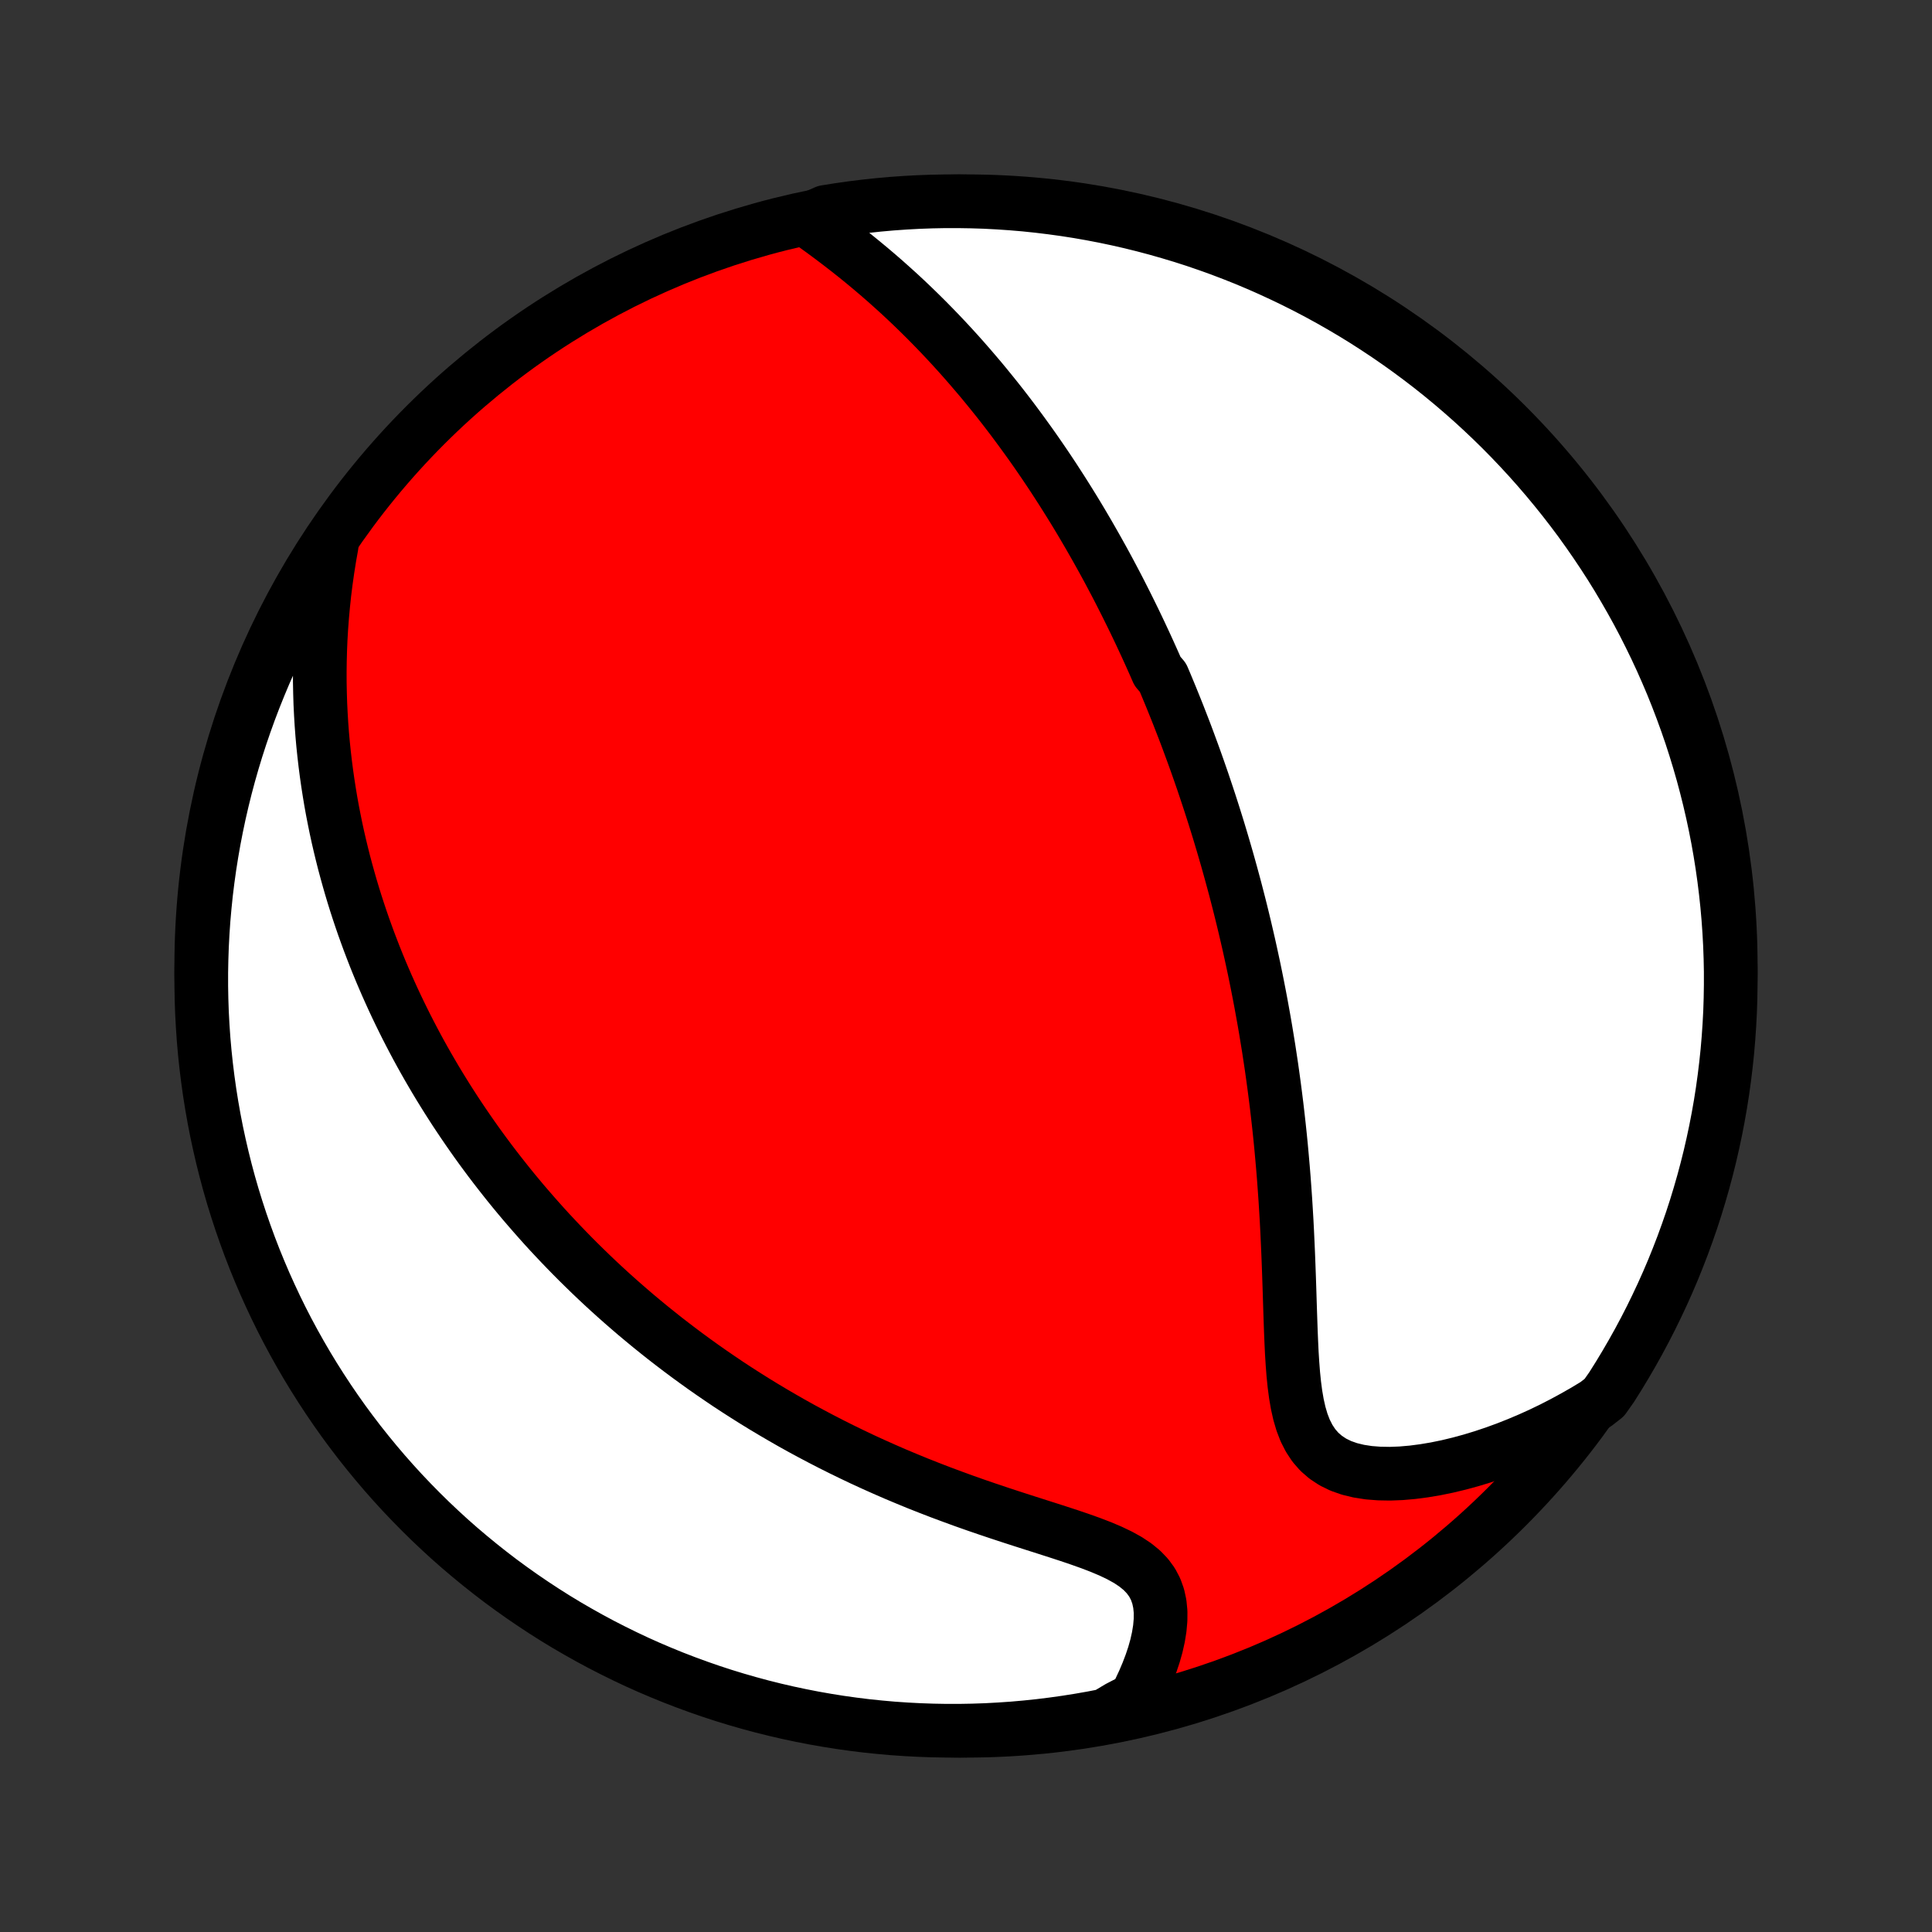 <?xml version="1.0" encoding="utf-8" standalone="no"?>
<!DOCTYPE svg PUBLIC "-//W3C//DTD SVG 1.1//EN"
  "http://www.w3.org/Graphics/SVG/1.1/DTD/svg11.dtd">
<!-- Created with matplotlib (http://matplotlib.org/) -->
<svg height="72pt" version="1.1" viewBox="0 0 72 72" width="72pt" xmlns="http://www.w3.org/2000/svg" xmlns:xlink="http://www.w3.org/1999/xlink">
 <rect x="0" y="0" width="72" height="72" fill="#333333" stroke="none"/>
 <defs>
  <style type="text/css">
*{stroke-linecap:butt;stroke-linejoin:round;}
  </style>
 </defs>
 <g id="figure_1">
  <g id="patch_1">
   <path d="
M0 72
L72 72
L72 0
L0 0
z
" style="fill:none;"/>
  </g>
  <g id="axes_1">
   <g id="PatchCollection_1">
    <defs>
     <path d="
M36 -7.5
C43.558 -7.5 50.808 -10.503 56.153 -15.848
C61.497 -21.192 64.5 -28.442 64.5 -36
C64.5 -43.558 61.497 -50.808 56.153 -56.153
C50.808 -61.497 43.558 -64.5 36 -64.5
C28.442 -64.5 21.192 -61.497 15.848 -56.153
C10.503 -50.808 7.5 -43.558 7.5 -36
C7.5 -28.442 10.503 -21.192 15.848 -15.848
C21.192 -10.503 28.442 -7.5 36 -7.5
z
" id="C0_0_a811fe30f3"/>
     <path d="
M30.086 -63.799
L30.388 -63.584
L30.688 -63.367
L30.986 -63.146
L31.282 -62.922
L31.574 -62.696
L31.864 -62.467
L32.149 -62.236
L32.431 -62.002
L32.709 -61.766
L32.982 -61.529
L33.251 -61.289
L33.516 -61.049
L33.776 -60.807
L34.031 -60.564
L34.282 -60.32
L34.529 -60.075
L34.771 -59.829
L35.009 -59.583
L35.242 -59.337
L35.471 -59.09
L35.696 -58.843
L35.916 -58.596
L36.132 -58.349
L36.344 -58.102
L36.553 -57.856
L36.757 -57.609
L36.957 -57.363
L37.154 -57.118
L37.347 -56.873
L37.536 -56.628
L37.722 -56.384
L37.904 -56.14
L38.083 -55.897
L38.259 -55.654
L38.432 -55.413
L38.602 -55.171
L38.768 -54.931
L38.932 -54.691
L39.093 -54.451
L39.251 -54.213
L39.406 -53.974
L39.559 -53.737
L39.709 -53.5
L39.857 -53.264
L40.003 -53.028
L40.146 -52.793
L40.287 -52.558
L40.425 -52.324
L40.562 -52.09
L40.696 -51.856
L40.829 -51.623
L40.959 -51.391
L41.088 -51.159
L41.215 -50.927
L41.34 -50.695
L41.463 -50.463
L41.585 -50.232
L41.705 -50.001
L41.823 -49.769
L41.94 -49.538
L42.055 -49.307
L42.169 -49.076
L42.282 -48.845
L42.393 -48.613
L42.503 -48.382
L42.611 -48.15
L42.719 -47.918
L42.825 -47.685
L42.93 -47.452
L43.034 -47.219
L43.136 -46.985
L43.338 -46.751
L43.438 -46.516
L43.536 -46.28
L43.634 -46.044
L43.73 -45.807
L43.826 -45.569
L43.921 -45.33
L44.014 -45.09
L44.108 -44.849
L44.2 -44.608
L44.291 -44.364
L44.381 -44.12
L44.471 -43.875
L44.56 -43.628
L44.648 -43.38
L44.735 -43.13
L44.822 -42.879
L44.907 -42.626
L44.992 -42.372
L45.077 -42.115
L45.16 -41.858
L45.243 -41.598
L45.325 -41.336
L45.407 -41.072
L45.487 -40.806
L45.567 -40.538
L45.646 -40.268
L45.725 -39.995
L45.802 -39.721
L45.879 -39.443
L45.955 -39.163
L46.031 -38.881
L46.105 -38.596
L46.179 -38.308
L46.252 -38.017
L46.324 -37.723
L46.395 -37.427
L46.465 -37.127
L46.535 -36.824
L46.603 -36.518
L46.67 -36.209
L46.737 -35.897
L46.802 -35.581
L46.866 -35.261
L46.929 -34.939
L46.991 -34.612
L47.051 -34.282
L47.111 -33.949
L47.169 -33.611
L47.225 -33.27
L47.281 -32.925
L47.334 -32.577
L47.387 -32.224
L47.437 -31.868
L47.486 -31.508
L47.533 -31.144
L47.579 -30.776
L47.622 -30.405
L47.664 -30.03
L47.704 -29.651
L47.742 -29.268
L47.777 -28.882
L47.811 -28.493
L47.843 -28.1
L47.872 -27.704
L47.9 -27.305
L47.925 -26.903
L47.949 -26.499
L47.97 -26.092
L47.989 -25.683
L48.007 -25.273
L48.023 -24.861
L48.038 -24.448
L48.052 -24.035
L48.065 -23.621
L48.078 -23.209
L48.092 -22.797
L48.106 -22.388
L48.123 -21.981
L48.142 -21.579
L48.167 -21.181
L48.197 -20.79
L48.236 -20.407
L48.285 -20.034
L48.347 -19.673
L48.425 -19.326
L48.522 -18.996
L48.642 -18.685
L48.789 -18.397
L48.963 -18.133
L49.168 -17.898
L49.405 -17.692
L49.672 -17.516
L49.969 -17.371
L50.294 -17.257
L50.642 -17.173
L51.012 -17.116
L51.399 -17.086
L51.801 -17.079
L52.215 -17.095
L52.639 -17.132
L53.069 -17.188
L53.504 -17.261
L53.943 -17.351
L54.383 -17.457
L54.824 -17.577
L55.264 -17.711
L55.703 -17.858
L56.139 -18.017
L56.572 -18.188
L57.002 -18.37
L57.427 -18.562
L57.847 -18.765
L58.261 -18.978
L58.67 -19.2
L59.073 -19.43
L59.47 -19.67
L59.787 -19.917
L60.058 -20.302
L60.321 -20.72
L60.576 -21.142
L60.824 -21.569
L61.065 -22
L61.298 -22.436
L61.523 -22.875
L61.74 -23.319
L61.95 -23.766
L62.152 -24.217
L62.346 -24.672
L62.531 -25.13
L62.709 -25.591
L62.878 -26.056
L63.04 -26.523
L63.193 -26.994
L63.337 -27.467
L63.474 -27.943
L63.602 -28.422
L63.722 -28.902
L63.833 -29.385
L63.936 -29.87
L64.03 -30.357
L64.116 -30.845
L64.193 -31.335
L64.261 -31.826
L64.321 -32.319
L64.373 -32.813
L64.415 -33.307
L64.449 -33.803
L64.475 -34.299
L64.491 -34.796
L64.499 -35.293
L64.499 -35.791
L64.489 -36.288
L64.471 -36.785
L64.444 -37.282
L64.409 -37.779
L64.365 -38.275
L64.312 -38.771
L64.251 -39.265
L64.181 -39.759
L64.103 -40.251
L64.016 -40.742
L63.92 -41.232
L63.816 -41.72
L63.703 -42.207
L63.582 -42.691
L63.453 -43.174
L63.315 -43.654
L63.169 -44.132
L63.015 -44.608
L62.852 -45.08
L62.681 -45.55
L62.502 -46.018
L62.316 -46.482
L62.12 -46.943
L61.918 -47.4
L61.707 -47.854
L61.488 -48.305
L61.262 -48.752
L61.028 -49.195
L60.786 -49.633
L60.536 -50.068
L60.28 -50.499
L60.016 -50.925
L59.744 -51.346
L59.465 -51.763
L59.179 -52.175
L58.887 -52.582
L58.587 -52.984
L58.28 -53.381
L57.966 -53.772
L57.646 -54.158
L57.319 -54.539
L56.986 -54.914
L56.646 -55.283
L56.3 -55.647
L55.948 -56.004
L55.59 -56.355
L55.225 -56.7
L54.855 -57.039
L54.479 -57.371
L54.098 -57.697
L53.711 -58.016
L53.319 -58.329
L52.921 -58.634
L52.518 -58.933
L52.11 -59.225
L51.697 -59.51
L51.28 -59.787
L50.858 -60.058
L50.431 -60.321
L50 -60.576
L49.565 -60.824
L49.125 -61.065
L48.681 -61.298
L48.234 -61.523
L47.783 -61.74
L47.328 -61.95
L46.87 -62.152
L46.409 -62.346
L45.944 -62.531
L45.477 -62.709
L45.006 -62.878
L44.533 -63.04
L44.057 -63.193
L43.578 -63.337
L43.098 -63.474
L42.615 -63.602
L42.13 -63.722
L41.644 -63.833
L41.155 -63.936
L40.665 -64.03
L40.174 -64.116
L39.681 -64.193
L39.187 -64.261
L38.693 -64.321
L38.197 -64.373
L37.701 -64.415
L37.204 -64.449
L36.707 -64.475
L36.209 -64.491
L35.712 -64.499
L35.215 -64.499
L34.718 -64.489
L34.221 -64.471
L33.725 -64.444
L33.229 -64.409
L32.735 -64.365
L32.241 -64.312
L31.749 -64.251
L31.258 -64.181
L30.768 -64.103
z
" id="C0_1_73d049a670"/>
     <path d="
M12.361 -51.681
L12.281 -51.228
L12.21 -50.78
L12.147 -50.336
L12.092 -49.897
L12.046 -49.462
L12.007 -49.032
L11.975 -48.607
L11.95 -48.187
L11.933 -47.772
L11.922 -47.361
L11.917 -46.956
L11.918 -46.556
L11.926 -46.161
L11.938 -45.772
L11.957 -45.387
L11.98 -45.007
L12.008 -44.632
L12.041 -44.262
L12.079 -43.897
L12.121 -43.536
L12.167 -43.18
L12.217 -42.829
L12.271 -42.482
L12.328 -42.139
L12.389 -41.801
L12.454 -41.468
L12.521 -41.138
L12.592 -40.812
L12.666 -40.491
L12.743 -40.173
L12.822 -39.859
L12.905 -39.549
L12.99 -39.242
L13.077 -38.939
L13.167 -38.639
L13.259 -38.343
L13.354 -38.05
L13.451 -37.76
L13.55 -37.473
L13.652 -37.189
L13.755 -36.908
L13.861 -36.63
L13.968 -36.354
L14.078 -36.081
L14.189 -35.811
L14.303 -35.543
L14.418 -35.278
L14.536 -35.014
L14.655 -34.753
L14.776 -34.494
L14.899 -34.238
L15.024 -33.983
L15.15 -33.73
L15.279 -33.479
L15.409 -33.23
L15.541 -32.982
L15.675 -32.736
L15.811 -32.492
L15.949 -32.249
L16.089 -32.008
L16.23 -31.768
L16.374 -31.529
L16.52 -31.292
L16.667 -31.056
L16.817 -30.821
L16.968 -30.587
L17.122 -30.355
L17.278 -30.123
L17.436 -29.892
L17.596 -29.662
L17.758 -29.433
L17.923 -29.204
L18.09 -28.977
L18.259 -28.75
L18.431 -28.524
L18.605 -28.299
L18.782 -28.074
L18.961 -27.849
L19.143 -27.625
L19.328 -27.402
L19.515 -27.179
L19.706 -26.957
L19.899 -26.735
L20.095 -26.513
L20.294 -26.291
L20.496 -26.07
L20.702 -25.85
L20.911 -25.629
L21.123 -25.409
L21.338 -25.189
L21.557 -24.969
L21.78 -24.75
L22.006 -24.53
L22.236 -24.311
L22.47 -24.092
L22.708 -23.873
L22.95 -23.655
L23.196 -23.437
L23.447 -23.219
L23.701 -23.001
L23.961 -22.784
L24.224 -22.567
L24.493 -22.35
L24.766 -22.133
L25.044 -21.918
L25.327 -21.702
L25.615 -21.487
L25.908 -21.273
L26.206 -21.059
L26.51 -20.846
L26.819 -20.634
L27.133 -20.422
L27.453 -20.212
L27.779 -20.003
L28.111 -19.794
L28.448 -19.587
L28.791 -19.382
L29.14 -19.178
L29.494 -18.975
L29.855 -18.774
L30.221 -18.576
L30.594 -18.379
L30.972 -18.184
L31.356 -17.992
L31.746 -17.802
L32.141 -17.614
L32.542 -17.43
L32.949 -17.248
L33.36 -17.069
L33.777 -16.894
L34.198 -16.721
L34.623 -16.553
L35.053 -16.387
L35.486 -16.226
L35.921 -16.067
L36.36 -15.912
L36.8 -15.761
L37.241 -15.613
L37.682 -15.468
L38.121 -15.326
L38.559 -15.186
L38.992 -15.048
L39.419 -14.911
L39.839 -14.774
L40.248 -14.635
L40.644 -14.494
L41.024 -14.348
L41.384 -14.196
L41.721 -14.035
L42.031 -13.864
L42.31 -13.679
L42.555 -13.479
L42.763 -13.262
L42.934 -13.028
L43.066 -12.777
L43.162 -12.509
L43.223 -12.227
L43.252 -11.932
L43.25 -11.626
L43.222 -11.31
L43.17 -10.989
L43.097 -10.663
L43.004 -10.333
L42.893 -10.002
L42.767 -9.671
L42.627 -9.341
L42.474 -9.013
L42.309 -8.687
L41.688 -8.365
L41.2 -8.073
L40.71 -7.978
L40.219 -7.892
L39.726 -7.814
L39.233 -7.745
L38.738 -7.684
L38.242 -7.632
L37.746 -7.588
L37.249 -7.554
L36.752 -7.527
L36.255 -7.51
L35.758 -7.501
L35.26 -7.501
L34.763 -7.51
L34.267 -7.527
L33.77 -7.553
L33.275 -7.587
L32.78 -7.631
L32.286 -7.682
L31.794 -7.743
L31.302 -7.812
L30.813 -7.89
L30.324 -7.976
L29.838 -8.071
L29.353 -8.174
L28.87 -8.286
L28.39 -8.406
L27.912 -8.535
L27.436 -8.672
L26.963 -8.817
L26.492 -8.971
L26.025 -9.133
L25.561 -9.303
L25.099 -9.481
L24.642 -9.667
L24.187 -9.861
L23.736 -10.063
L23.289 -10.274
L22.846 -10.492
L22.407 -10.717
L21.971 -10.951
L21.541 -11.192
L21.114 -11.44
L20.692 -11.696
L20.275 -11.96
L19.863 -12.231
L19.455 -12.509
L19.053 -12.794
L18.655 -13.086
L18.263 -13.386
L17.877 -13.692
L17.496 -14.005
L17.12 -14.324
L16.75 -14.65
L16.387 -14.983
L16.029 -15.322
L15.677 -15.668
L15.331 -16.02
L14.992 -16.377
L14.659 -16.741
L14.333 -17.11
L14.013 -17.486
L13.7 -17.867
L13.393 -18.253
L13.094 -18.645
L12.801 -19.042
L12.516 -19.445
L12.238 -19.852
L11.967 -20.265
L11.703 -20.682
L11.447 -21.103
L11.198 -21.53
L10.957 -21.96
L10.723 -22.395
L10.497 -22.834
L10.279 -23.278
L10.069 -23.725
L9.866 -24.175
L9.672 -24.63
L9.485 -25.088
L9.307 -25.549
L9.137 -26.013
L8.975 -26.48
L8.821 -26.951
L8.675 -27.424
L8.538 -27.899
L8.409 -28.378
L8.289 -28.858
L8.177 -29.341
L8.073 -29.825
L7.978 -30.312
L7.892 -30.8
L7.814 -31.29
L7.745 -31.781
L7.684 -32.274
L7.632 -32.767
L7.588 -33.262
L7.554 -33.758
L7.527 -34.254
L7.51 -34.751
L7.501 -35.248
L7.501 -35.745
L7.51 -36.242
L7.527 -36.74
L7.553 -37.237
L7.587 -37.733
L7.631 -38.23
L7.682 -38.725
L7.743 -39.22
L7.812 -39.714
L7.89 -40.206
L7.976 -40.698
L8.071 -41.187
L8.174 -41.676
L8.286 -42.162
L8.406 -42.647
L8.535 -43.13
L8.672 -43.61
L8.817 -44.088
L8.971 -44.564
L9.133 -45.037
L9.303 -45.508
L9.481 -45.975
L9.667 -46.439
L9.861 -46.901
L10.063 -47.358
L10.274 -47.813
L10.492 -48.264
L10.717 -48.711
L10.951 -49.154
L11.192 -49.593
L11.44 -50.029
L11.696 -50.459
L11.96 -50.886
z
" id="C0_2_10042d0c4a"/>
    </defs>
    <g clip-path="url(#p1bffca34e9)">
     <use style="fill:#ff0000;stroke:#000000;stroke-width:2.0;" x="0.0" xlink:href="#C0_0_a811fe30f3" y="72.0"/>
    </g>
    <g clip-path="url(#p1bffca34e9)">
     <use style="fill:#ffffff;stroke:#000000;stroke-width:2.0;" x="0.0" xlink:href="#C0_1_73d049a670" y="72.0"/>
    </g>
    <g clip-path="url(#p1bffca34e9)">
     <use style="fill:#ffffff;stroke:#000000;stroke-width:2.0;" x="0.0" xlink:href="#C0_2_10042d0c4a" y="72.0"/>
    </g>
   </g>
  </g>
 </g>
 <defs>
  <clipPath id="p1bffca34e9">
   <rect height="72.0" width="72.0" x="0.0" y="0.0"/>
  </clipPath>
 </defs>
</svg>
